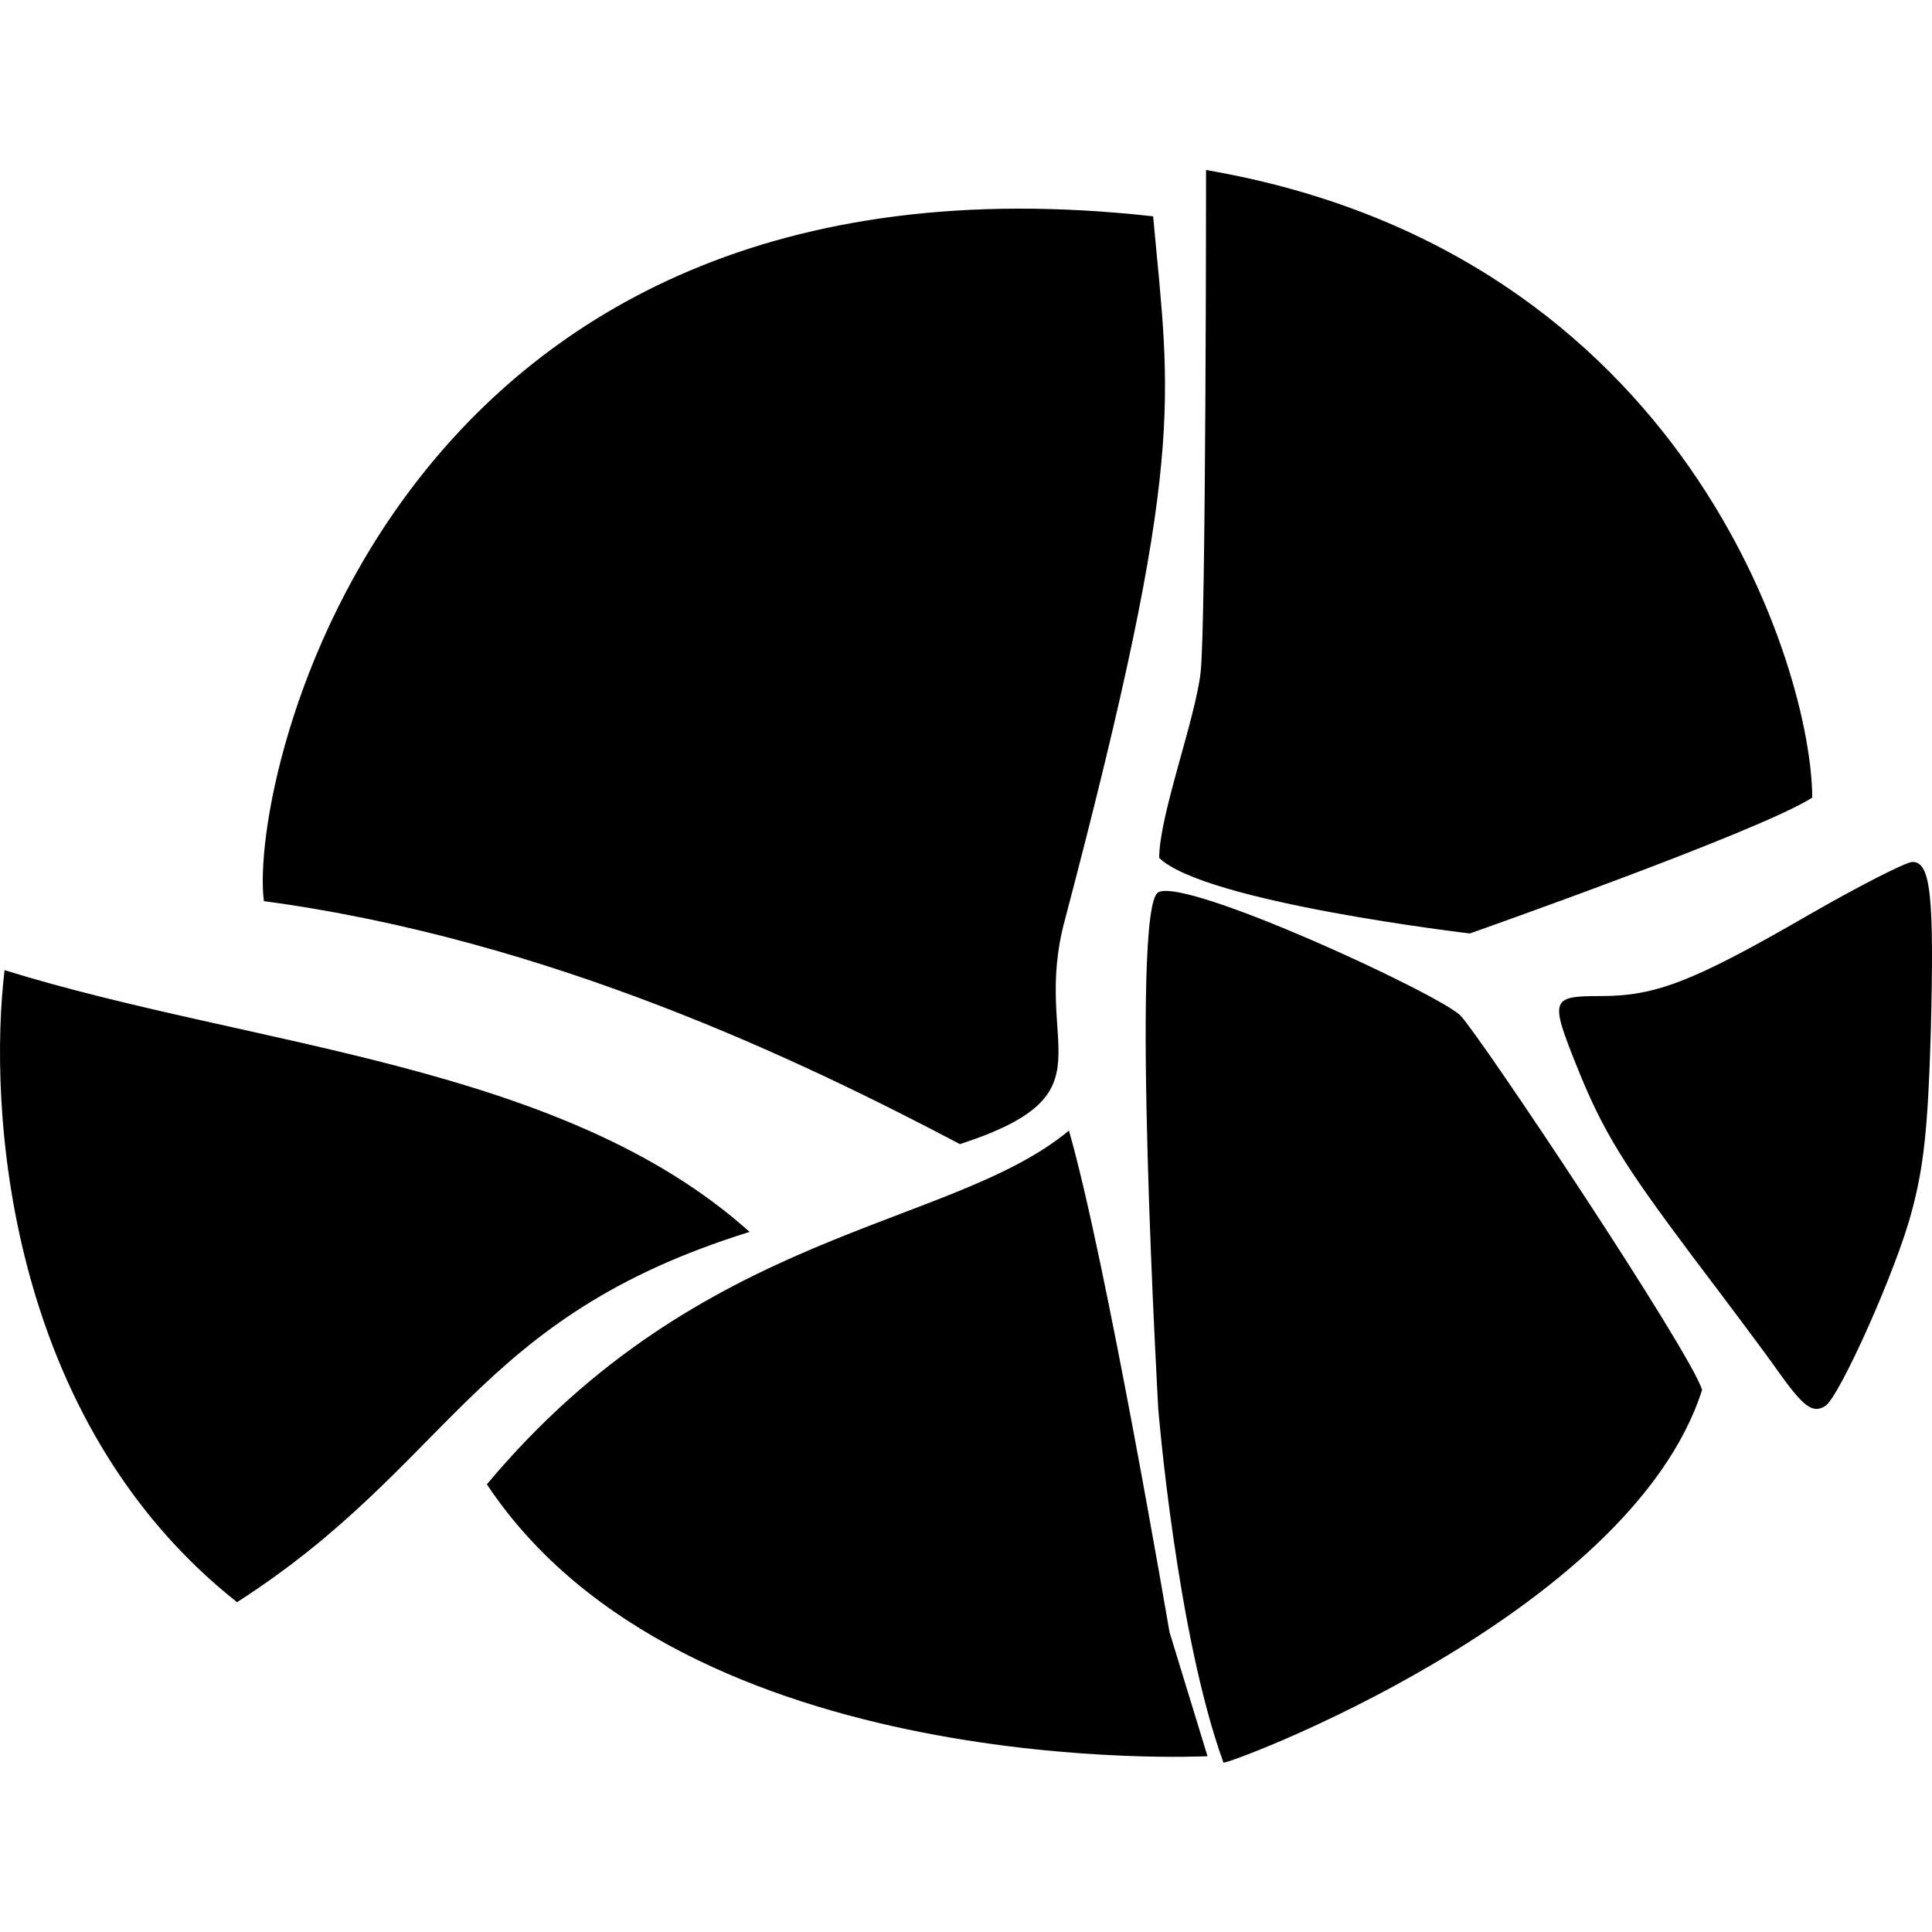 <svg viewBox="0 0 2000 2000" xmlns="http://www.w3.org/2000/svg">
	<g id="DaedalusInHisAgony">
	    <path id="DaedalusInHisAgony" type="charge" colorOrder="1" fill="#000" d="m1889.37 1455.59c14.582-8.769 74.37-142.47 89.68-201.65 12.395-46.03 16.77-86.21 19.687-184.85 3.645-141.74 0-176.81-18.958-176.81-6.562 0-55.41 24.842-108.64 55.53-118.85 68.68-157.49 83.29-213.63 83.29-52.5 0-53.22 2.923-24.79 73.79 26.978 67.22 48.852 101.55 118.85 195.07 34.27 45.3 74.37 98.63 88.22 118.36 26.977 37.992 36.457 45.3 49.58 37.26m-13.37-629.88c-54.703 35.18-354.42 140.61-354.42 140.61 0 0-274.1-32.14-321.58-78.18 0-43.979 37.24-142.84 42.867-192.05 5.627-49.21 5.627-520.08 5.627-520.08 498.7 85.54 627.51 520.08 627.51 649.71m-676.96 98c29.335-15.781 292.23 106.12 312.95 127.74 20.722 21.617 238.19 347.89 250.01 387.4-74.62 233.6-495.51 390.01-495.51 385.73-48.45-133.53-67.45-365.88-67.45-365.88 0 0-29.337-519.22 0-535m-92.49 246.69c38.24 132.66 104.1 519.08 104.1 519.08 0 0 39.36 128.54 39.36 128.54 0 0-540.66 27.77-746-281.42 222.18-265.97 479.22-263.86 602.54-366.2m-330.54 104.89c-286 88.73-307.66 240.12-530.62 383.3-240.66-190.36-257.47-514.88-240.66-654.26 258.77 80.18 577.02 96.56 771.28 270.96m217.76-90.89c162.29-53.03 72.61-100.26 108.73-232.61 126.52-480.22 108.73-535.74 91.21-727.85-788.93-88.08-936.87 583.42-920.54 708.91 296.18 39.841 556.74 165.26 720.59 251.55" />
	</g>
</svg>
